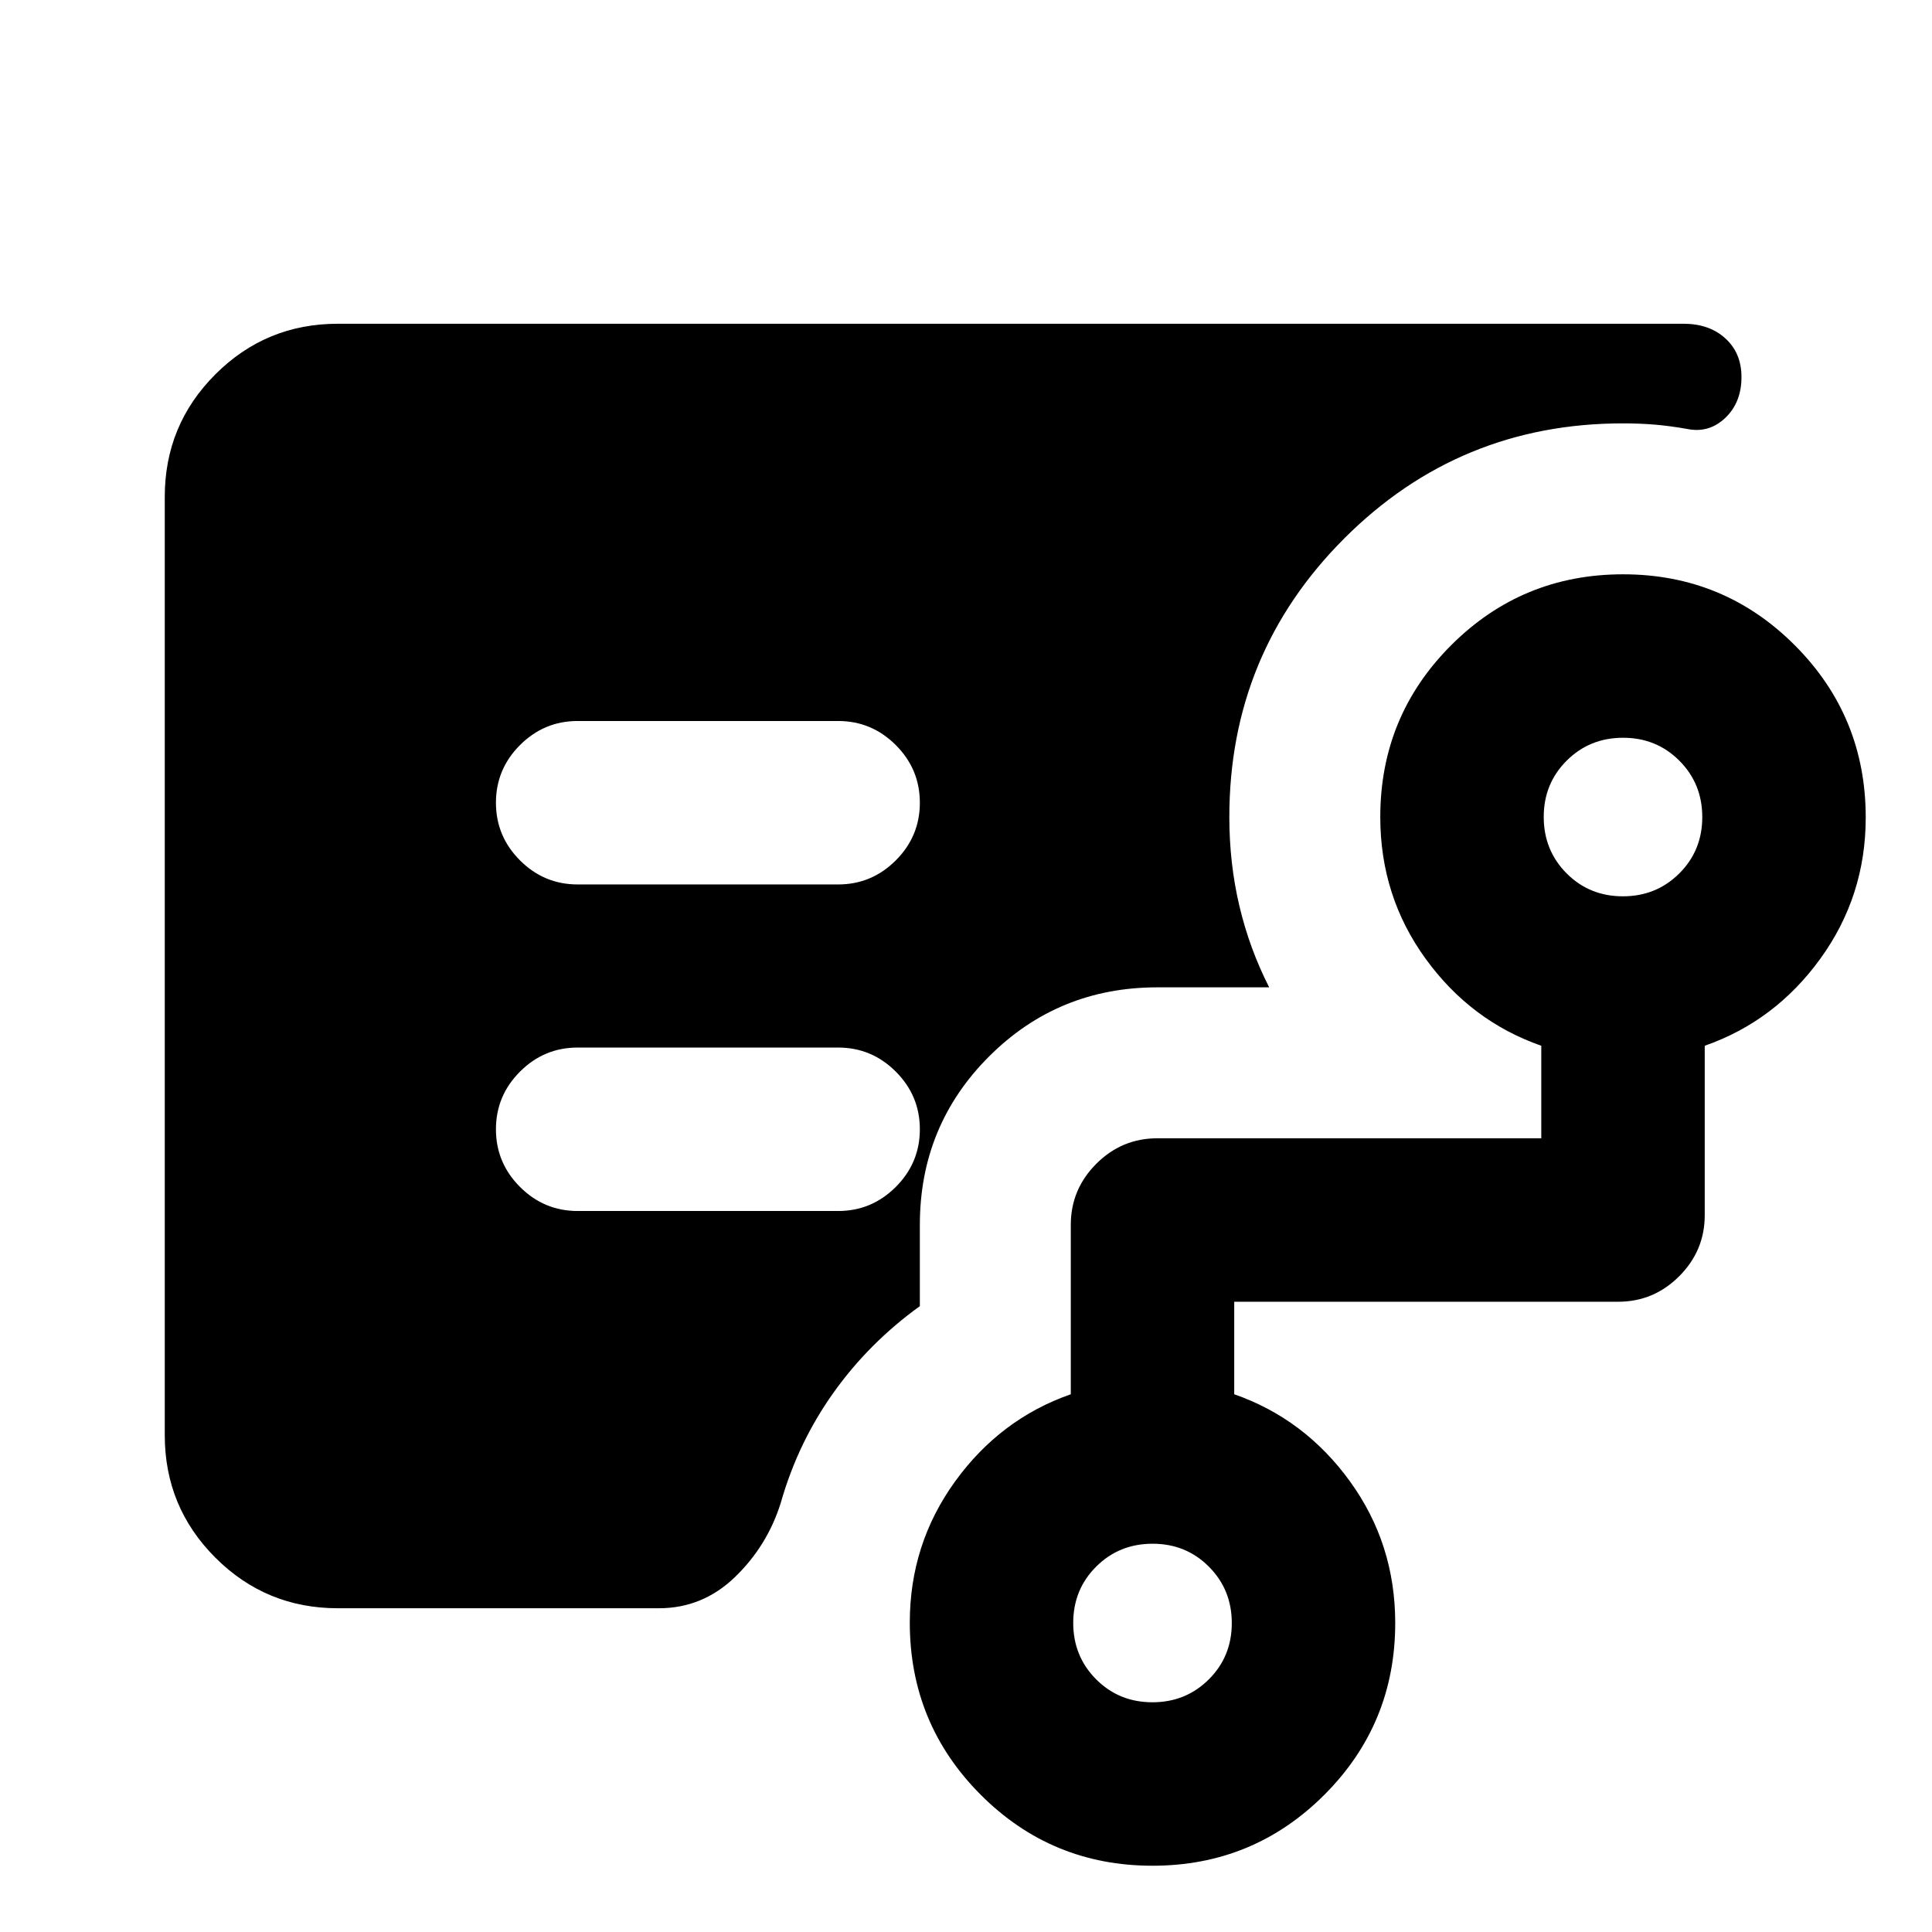 <svg xmlns="http://www.w3.org/2000/svg" height="24" viewBox="0 -960 960 960" width="24"><path d="M287.04-520.52h129.42q16.69 0 28.65-11.96 11.96-11.95 11.96-28.65t-11.96-28.65q-11.96-11.96-28.65-11.96H287.04q-16.69 0-28.65 11.96-11.96 11.95-11.96 28.65t11.96 28.65q11.96 11.96 28.65 11.96ZM167.87-160.87q-35.72 0-60.86-25.14t-25.14-60.86v-466.26q0-35.72 25.14-60.86t60.86-25.14h668.72q12.75 0 20.74 7.28 8 7.28 8 19.22 0 12.65-8.1 20.33-8.1 7.67-18.97 5.43-8.46-1.5-15.97-2.13-7.52-.63-15.83-.63-81.33 0-138.47 57.14-57.14 57.15-57.14 138.47 0 23.1 5.01 44.26 5.01 21.16 14.79 40.37h-55.58q-49.27 0-83.64 34.37-34.36 34.36-34.36 83.63v40.41q-25.31 18.26-42.96 43.07-17.65 24.8-26.13 54.61-6.68 21.39-22.75 36.91-16.07 15.52-37.82 15.52H167.87Zm404.76 46.72q16.61 0 28.02-11.37 11.42-11.37 11.42-27.98t-11.37-28.02q-11.37-11.41-27.98-11.41t-28.02 11.36q-11.42 11.37-11.42 27.98t11.37 28.02q11.37 11.42 27.98 11.42Zm233.78-400.48q16.61 0 28.02-11.37 11.42-11.37 11.42-27.98T834.48-582q-11.37-11.41-27.98-11.41t-28.02 11.37q-11.41 11.37-11.41 27.97 0 16.61 11.36 28.03 11.37 11.41 27.98 11.41ZM572.64-32.93q-50.16 0-85.37-35.3-35.2-35.3-35.2-85.55 0-38.98 22.5-70.09 22.5-31.11 57.5-43.33v-84.19q0-17.65 12.67-30.33 12.67-12.67 30.33-12.67h190.78v-45.98q-35-12.22-57.5-43.27-22.5-31.05-22.5-70.38 0-50.16 35.23-85.38 35.24-35.23 85.41-35.23 50.16 0 85.37 35.3 35.21 35.29 35.21 85.54 0 38.99-22.5 70.09-22.5 31.11-57.5 43.33v84.2q0 17.65-12.68 30.32-12.67 12.68-30.32 12.68H613.28v45.97q35 12.22 57.5 43.27 22.5 31.06 22.5 70.39 0 50.15-35.23 85.38-35.24 35.23-85.41 35.23ZM416.46-358.26q16.69 0 28.65-11.96 11.96-11.95 11.96-28.65t-11.96-28.65q-11.96-11.96-28.65-11.96H287.04q-16.69 0-28.65 11.96-11.96 11.95-11.96 28.65t11.96 28.65q11.96 11.96 28.65 11.96h129.42Z"/></svg>
